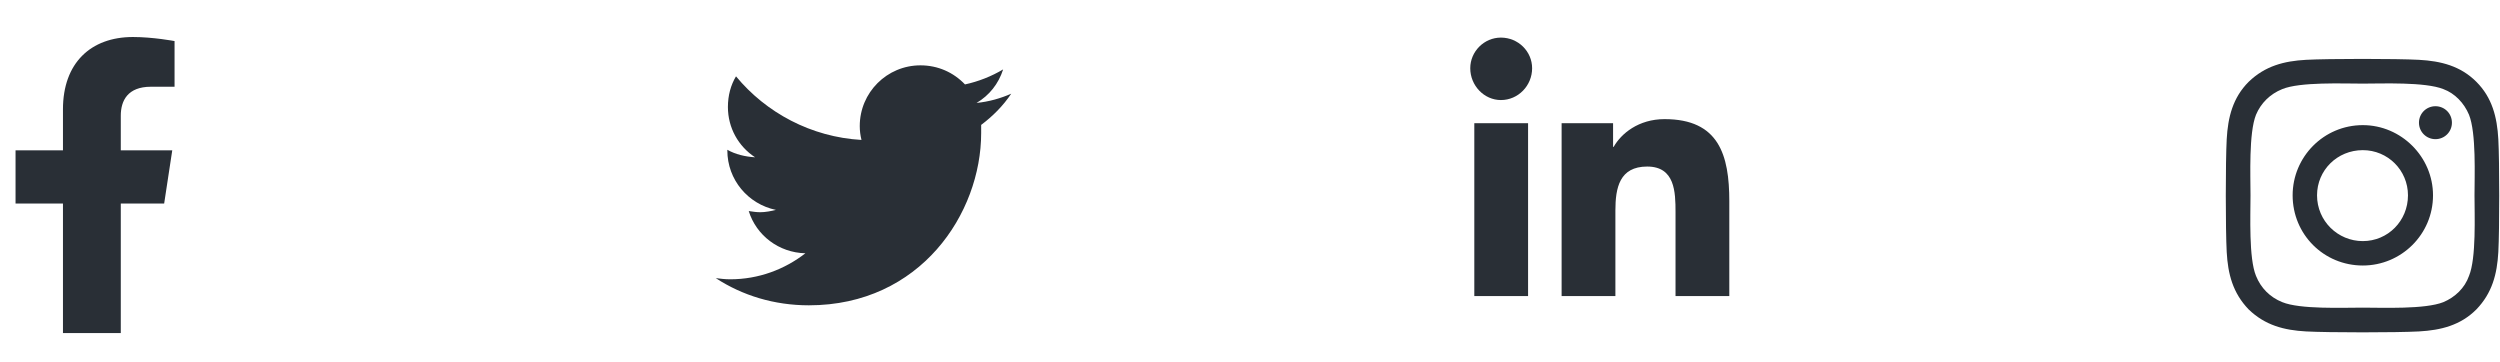 <svg width="152" height="22" viewBox="0 0 152 22" fill="none" xmlns="http://www.w3.org/2000/svg">
<path d="M143.659 7.608C141.284 7.608 139.392 9.538 139.392 11.876C139.392 14.251 141.284 16.143 143.659 16.143C145.997 16.143 147.927 14.251 147.927 11.876C147.927 9.538 145.997 7.608 143.659 7.608ZM143.659 14.659C142.138 14.659 140.876 13.434 140.876 11.876C140.876 10.354 142.101 9.129 143.659 9.129C145.181 9.129 146.405 10.354 146.405 11.876C146.405 13.434 145.181 14.659 143.659 14.659ZM149.077 7.459C149.077 6.903 148.632 6.458 148.075 6.458C147.519 6.458 147.073 6.903 147.073 7.459C147.073 8.016 147.519 8.461 148.075 8.461C148.632 8.461 149.077 8.016 149.077 7.459ZM151.898 8.461C151.823 7.125 151.527 5.938 150.562 4.973C149.597 4.008 148.409 3.711 147.073 3.637C145.7 3.563 141.581 3.563 140.208 3.637C138.872 3.711 137.722 4.008 136.72 4.973C135.755 5.938 135.458 7.125 135.384 8.461C135.31 9.834 135.31 13.954 135.384 15.327C135.458 16.663 135.755 17.813 136.72 18.815C137.722 19.78 138.872 20.077 140.208 20.151C141.581 20.225 145.7 20.225 147.073 20.151C148.409 20.077 149.597 19.78 150.562 18.815C151.527 17.813 151.823 16.663 151.898 15.327C151.972 13.954 151.972 9.834 151.898 8.461ZM150.116 16.774C149.857 17.516 149.263 18.073 148.558 18.37C147.445 18.815 144.847 18.704 143.659 18.704C142.435 18.704 139.837 18.815 138.761 18.37C138.019 18.073 137.462 17.516 137.165 16.774C136.72 15.698 136.831 13.1 136.831 11.876C136.831 10.688 136.72 8.09 137.165 6.977C137.462 6.272 138.019 5.715 138.761 5.418C139.837 4.973 142.435 5.084 143.659 5.084C144.847 5.084 147.445 4.973 148.558 5.418C149.263 5.678 149.82 6.272 150.116 6.977C150.562 8.09 150.45 10.688 150.45 11.876C150.45 13.1 150.562 15.698 150.116 16.774Z" fill="#292F36"/>
<path d="M92.907 18V7.489H89.638V18H92.907ZM91.255 6.083C92.31 6.083 93.153 5.204 93.153 4.149C93.153 3.129 92.31 2.286 91.255 2.286C90.235 2.286 89.392 3.129 89.392 4.149C89.392 5.204 90.235 6.083 91.255 6.083ZM105.106 18H105.142V12.235C105.142 9.422 104.509 7.243 101.204 7.243C99.622 7.243 98.567 8.122 98.11 8.93H98.075V7.489H94.946V18H98.216V12.797C98.216 11.426 98.462 10.126 100.149 10.126C101.837 10.126 101.872 11.672 101.872 12.903V18H105.106Z" fill="#292F36"/>
<path d="M59.655 7.594C60.358 7.067 60.991 6.434 61.483 5.696C60.851 5.977 60.112 6.188 59.374 6.258C60.148 5.801 60.71 5.098 60.991 4.219C60.288 4.641 59.48 4.958 58.671 5.133C57.968 4.395 57.019 3.973 55.964 3.973C53.925 3.973 52.273 5.625 52.273 7.665C52.273 7.946 52.308 8.227 52.378 8.508C49.319 8.333 46.577 6.856 44.749 4.641C44.433 5.168 44.257 5.801 44.257 6.504C44.257 7.77 44.89 8.895 45.909 9.563C45.312 9.528 44.714 9.387 44.222 9.106V9.141C44.222 10.934 45.487 12.411 47.175 12.762C46.894 12.832 46.542 12.903 46.226 12.903C45.98 12.903 45.769 12.868 45.523 12.832C45.98 14.309 47.351 15.364 48.968 15.399C47.702 16.383 46.12 16.981 44.398 16.981C44.081 16.981 43.8 16.946 43.519 16.911C45.136 17.965 47.069 18.563 49.179 18.563C55.964 18.563 59.655 12.973 59.655 8.086C59.655 7.911 59.655 7.77 59.655 7.594Z" fill="#292F36"/>
<path d="M9.981 12.376L10.473 9.141H7.344V7.032C7.344 6.118 7.766 5.274 9.172 5.274H10.613V2.497C10.613 2.497 9.313 2.25 8.082 2.25C5.516 2.25 3.828 3.833 3.828 6.645V9.141H0.945V12.376H3.828V20.25H7.344V12.376H9.981Z" fill="#292F36"/>
</svg>
